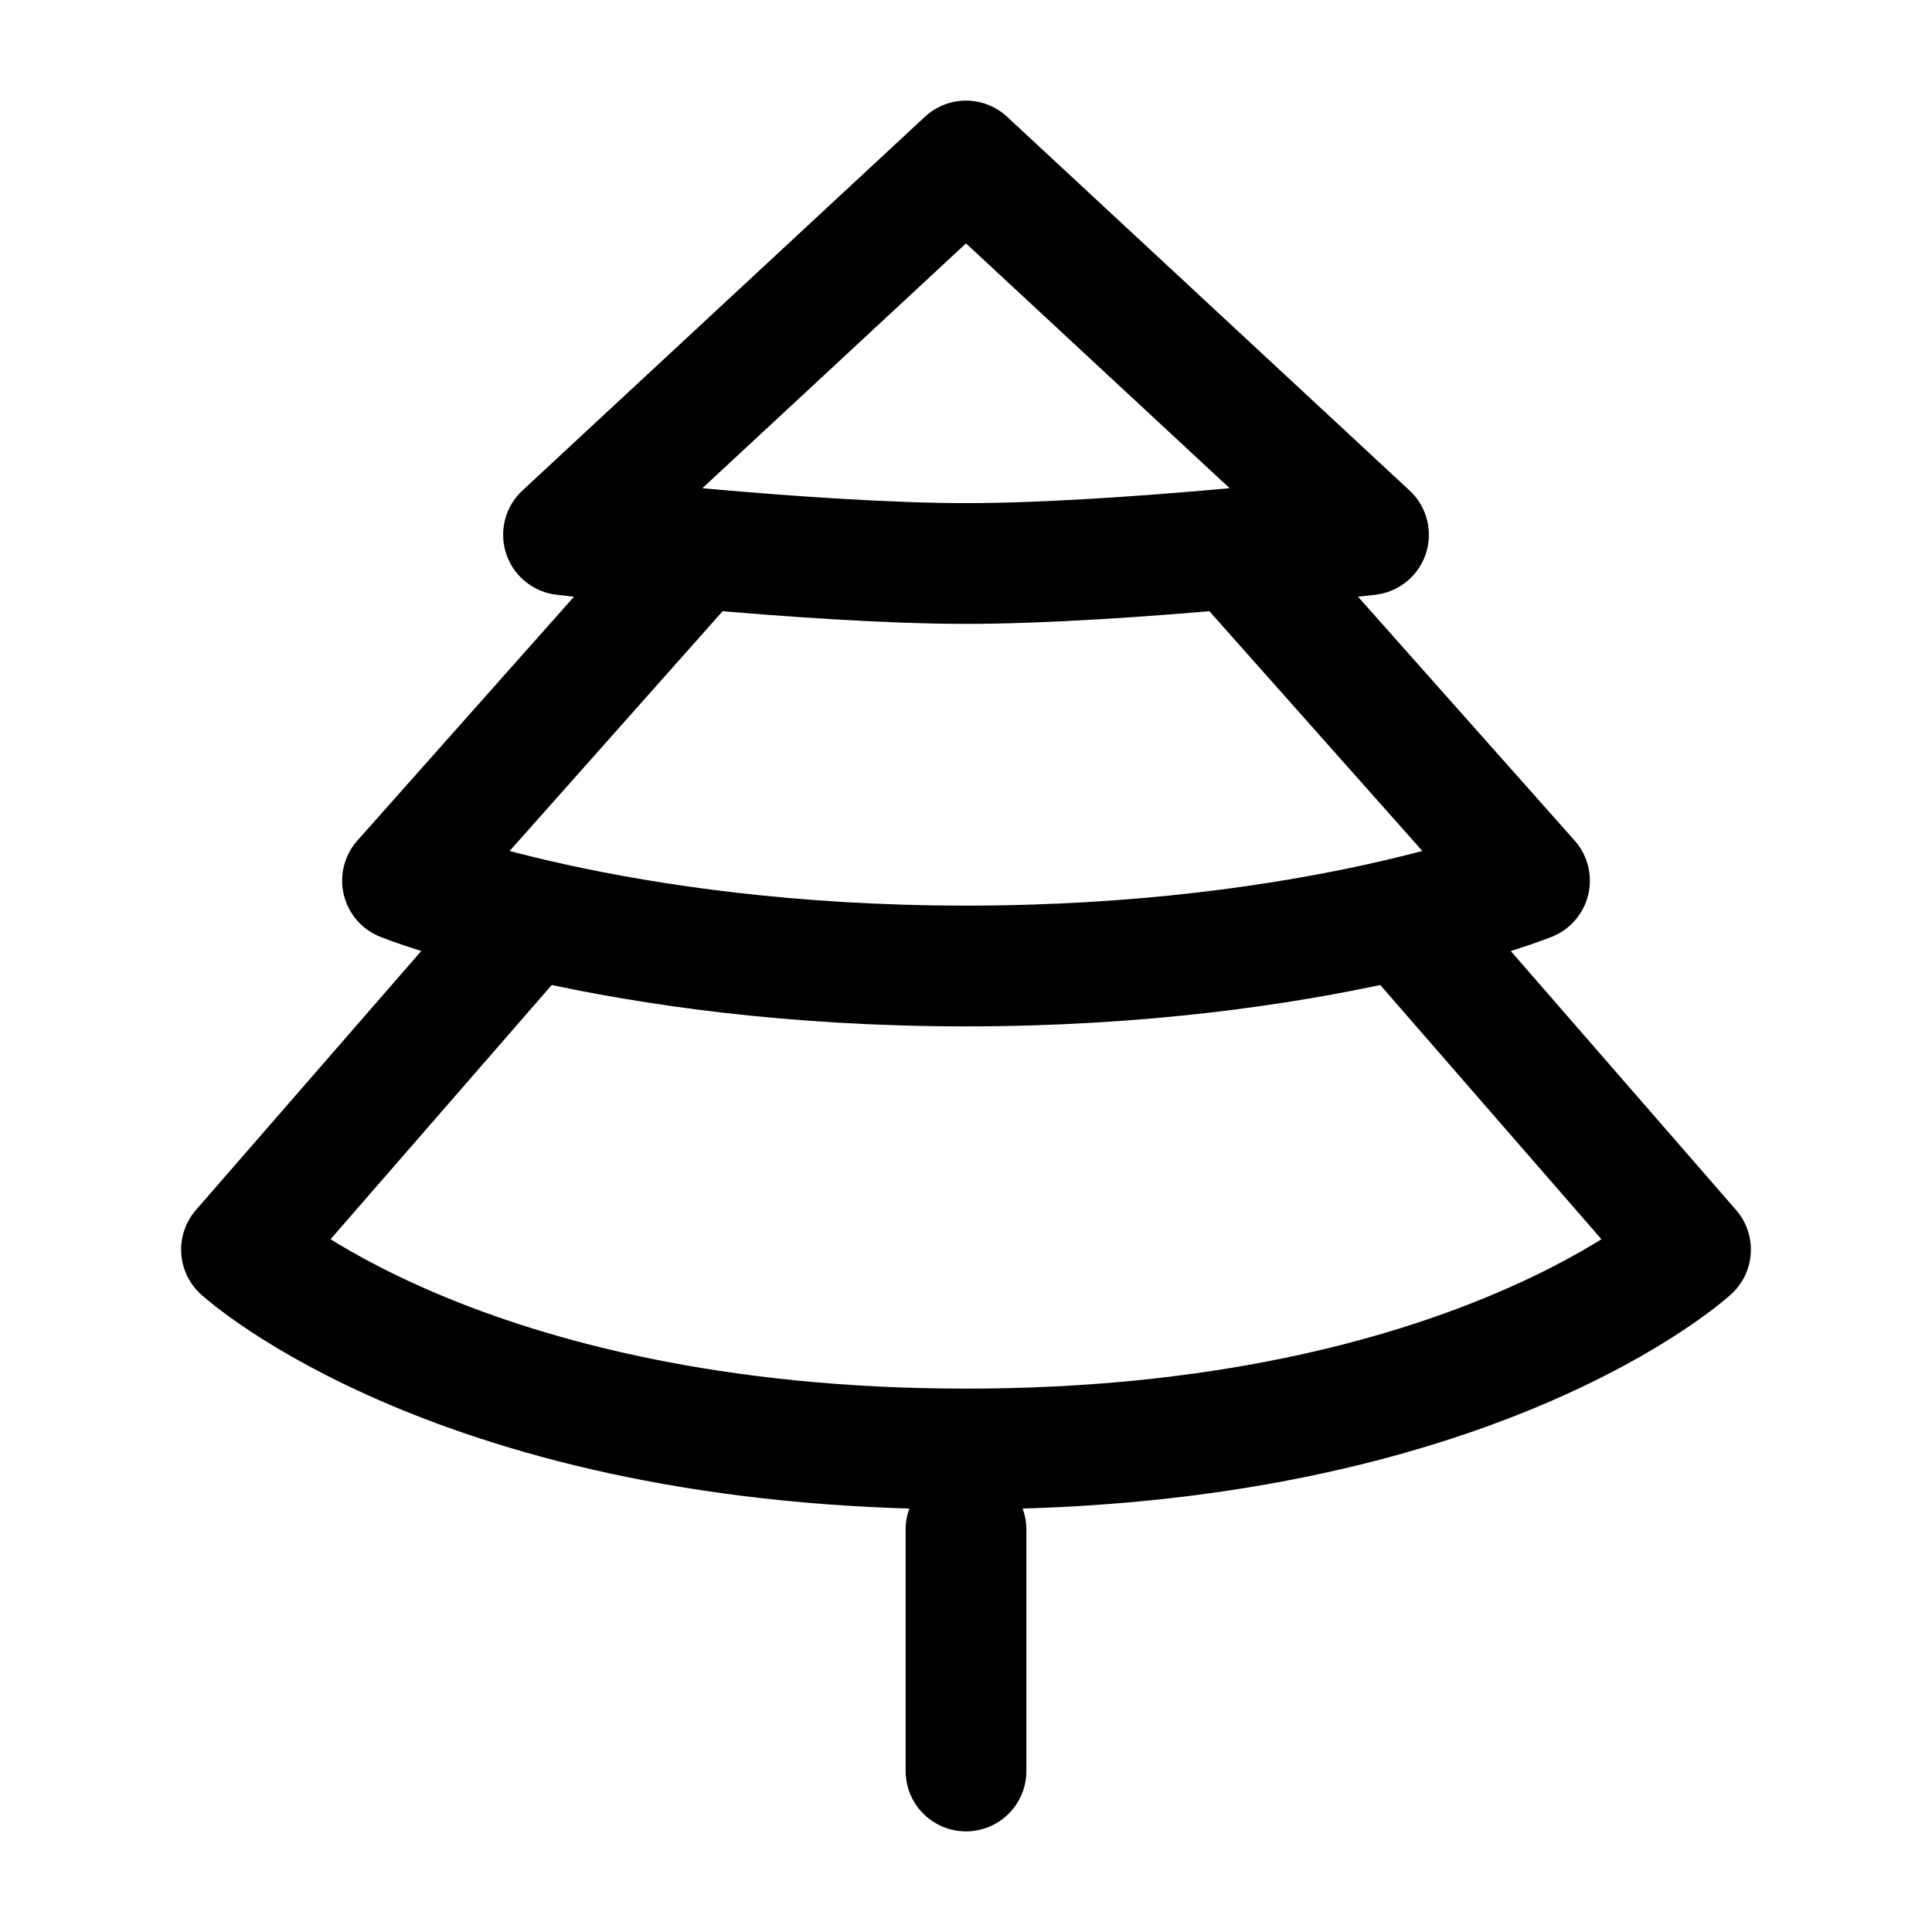 <svg xmlns="http://www.w3.org/2000/svg" width="3em" height="3em" viewBox="0 0 24 24"><g fill="none" stroke="currentColor" stroke-linecap="round" stroke-linejoin="round" stroke-width="1.5"><path d="M12 2L7 6.643S10.042 7 12 7s5-.357 5-.357zM8.5 7L5 10.94S7.625 12 12 12s7-1.06 7-1.06L15.5 7"/><path d="M6.5 11.5L3 15.523S5.7 18 12 18s9-2.477 9-2.477L17.5 11.5M12 22v-3"/></g></svg>